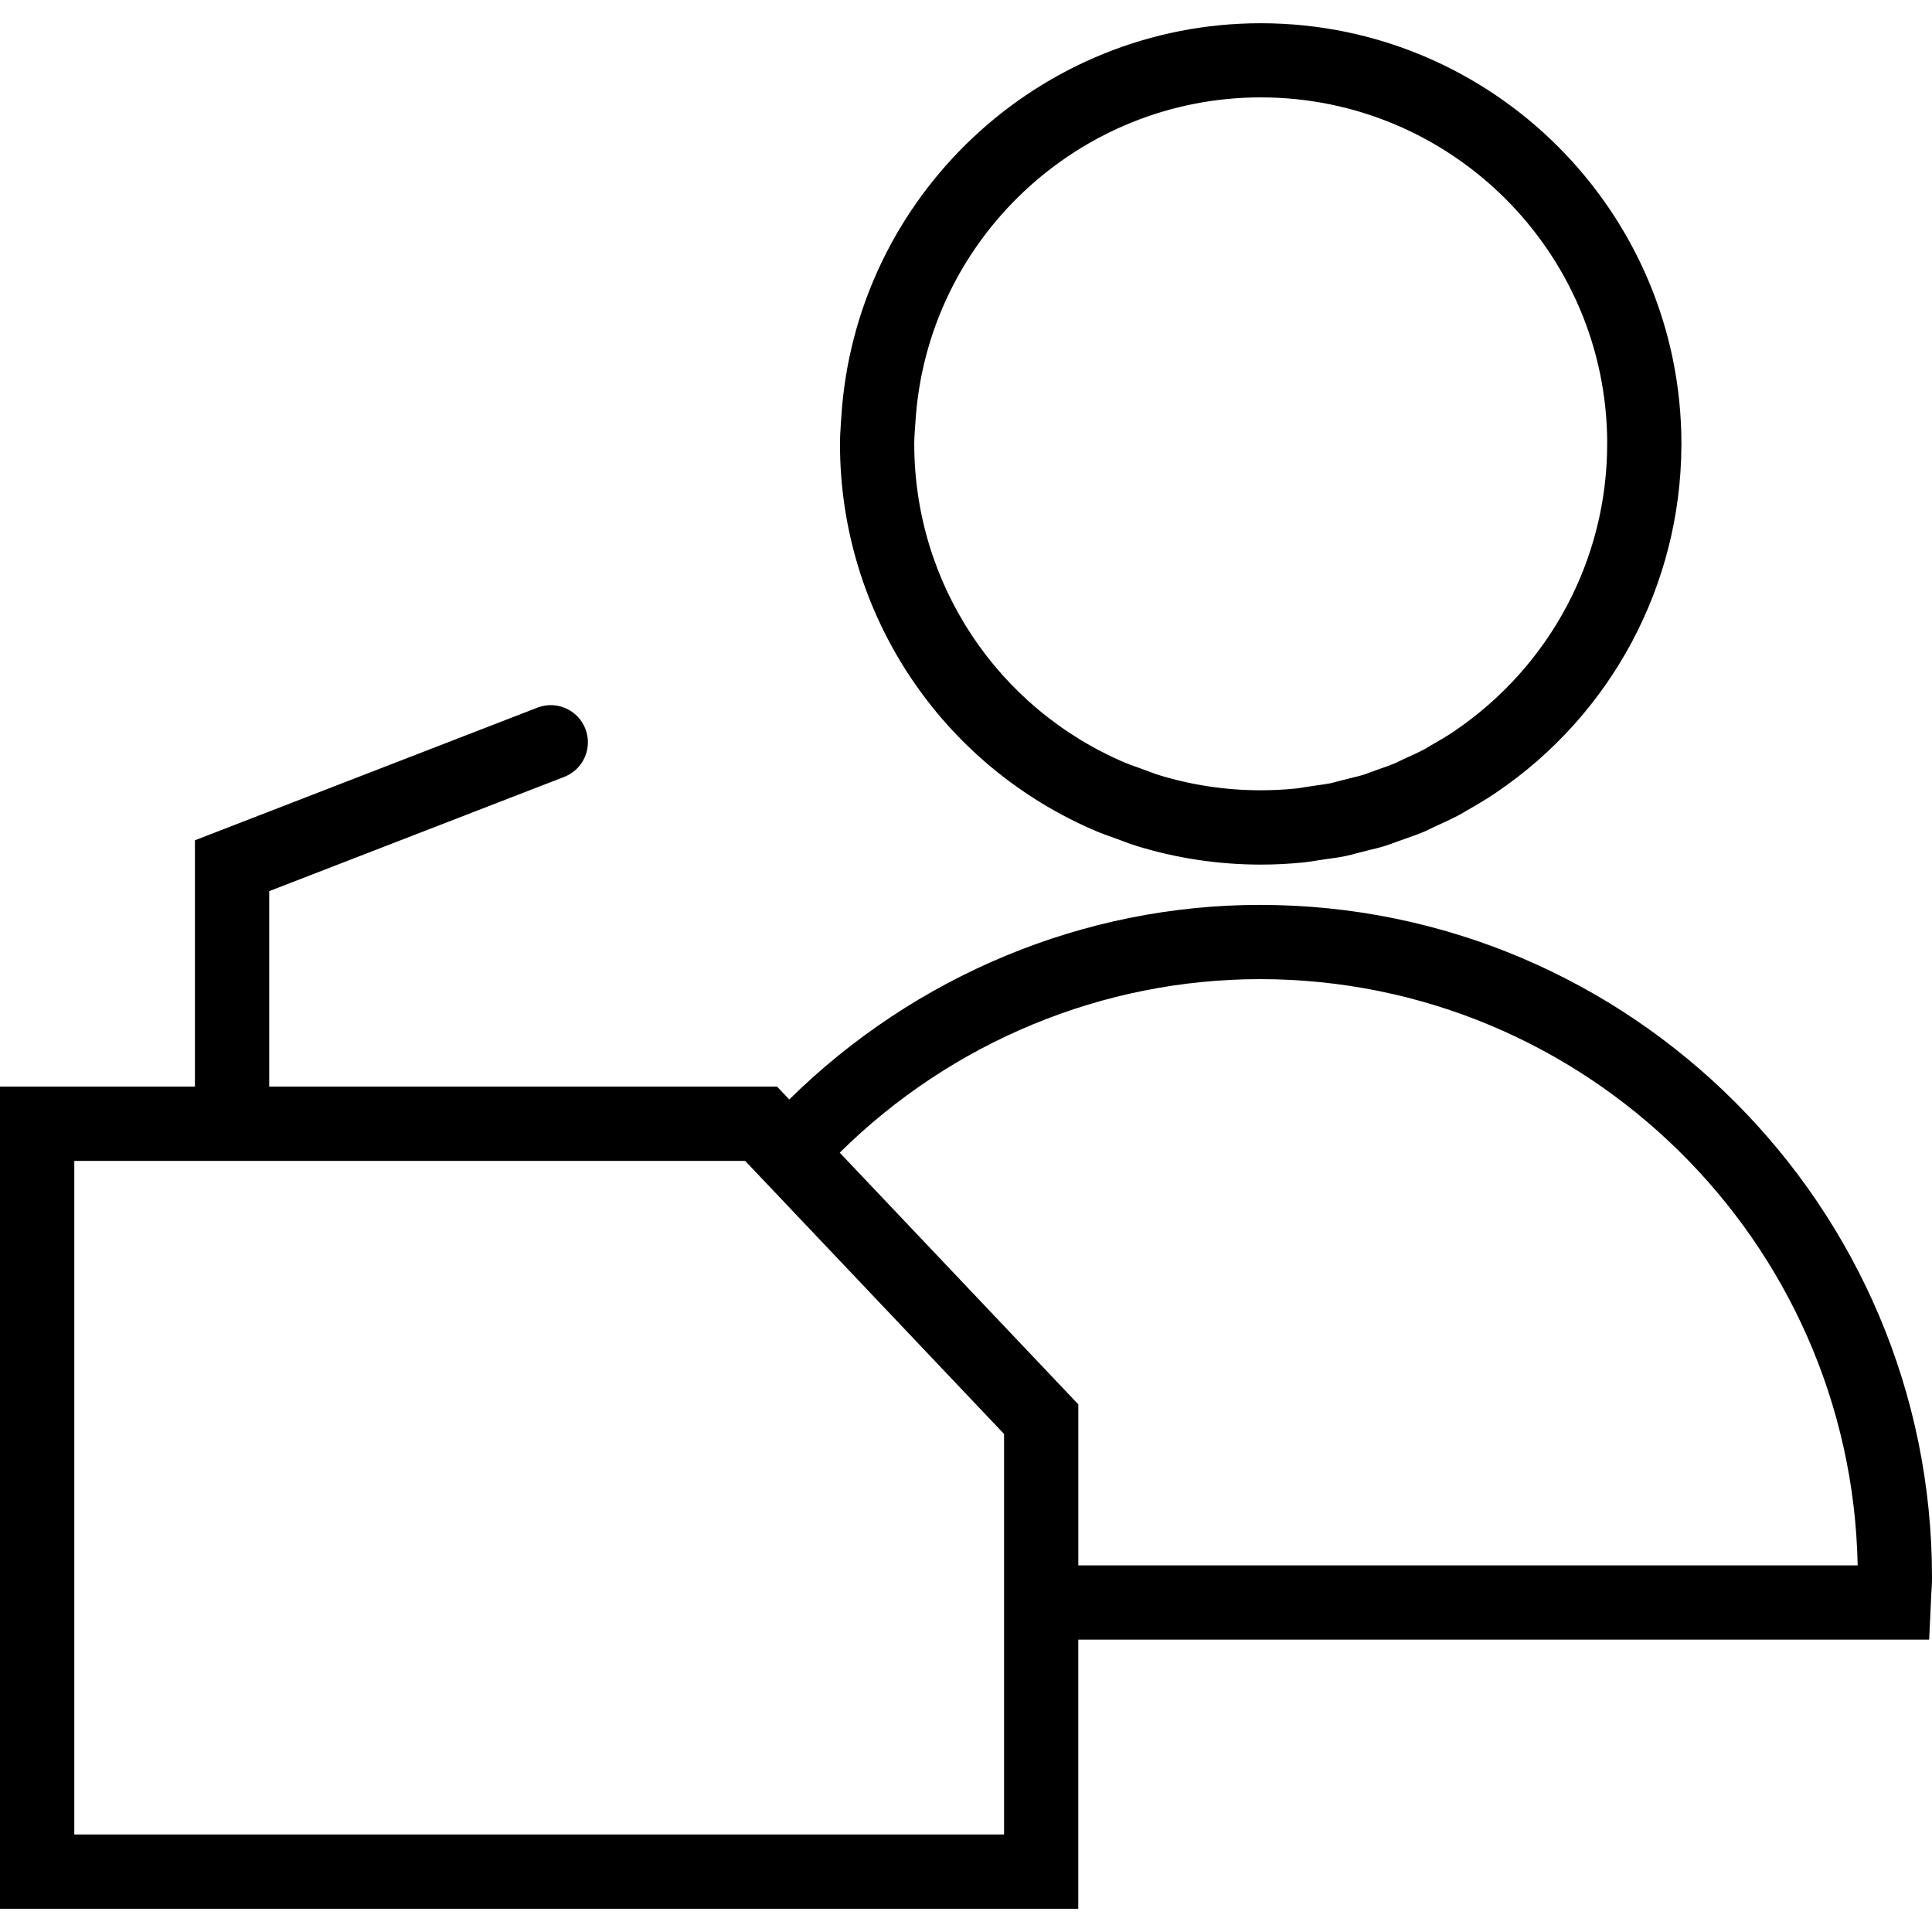 <?xml version="1.0" encoding="iso-8859-1"?>
<!-- Generator: Adobe Illustrator 19.1.0, SVG Export Plug-In . SVG Version: 6.00 Build 0)  -->
<svg version="1.1" id="Capa_1" xmlns="http://www.w3.org/2000/svg" xmlns:xlink="http://www.w3.org/1999/xlink" x="0px" y="0px"
	 viewBox="0 0 334.427 334.427" style="enable-background:new 0 0 334.427 334.427;" xml:space="preserve">
<g>
	<path d="M218.088,156.635c-30.489,0-59.737,12.275-81.467,33.683l-2.108-2.224H46.601v-33.837l51.061-19.775
		c3.31-1.285,4.955-5.007,3.67-8.316c-1.285-3.31-5-4.955-8.316-3.67l-59.275,22.957v42.642H0v142.309h186.648v-46.588h147.29
		l0.353-7.642c0.071-1.054,0.135-2.108,0.135-3.175C334.433,208.827,282.241,156.635,218.088,156.635z M173.801,317.543H12.86
		V200.948h116.126l44.814,47.269v35.598V317.543z M186.655,270.962v-27.867l-41.299-43.568
		c19.351-19.158,45.534-30.039,72.726-30.039c56.383,0,102.392,45.328,103.478,101.48H186.655V270.962z M189.887,143.935
		c0.848,0.353,1.716,0.662,2.584,0.964l1.819,0.668c0.733,0.283,1.472,0.559,2.23,0.797c7.012,2.185,14.325,3.297,21.723,3.297
		c2.494,0,4.955-0.129,7.372-0.373c0.784-0.077,1.562-0.206,2.333-0.334l1.812-0.27c1.028-0.135,2.05-0.276,3.078-0.488
		c0.72-0.148,1.427-0.334,2.127-0.527l1.838-0.469c0.996-0.238,1.999-0.482,2.995-0.79c0.598-0.186,1.183-0.405,1.761-0.623
		l1.62-0.578c1.105-0.386,2.217-0.778,3.31-1.234c0.443-0.193,0.887-0.405,1.832-0.868c1.536-0.694,3.078-1.395,4.492-2.166
		c0.308-0.161,0.611-0.341,1.093-0.643c1.716-0.97,3.413-1.973,5.154-3.156c19.904-13.503,31.839-35.855,31.986-59.86l0.006-0.437
		c0-40.155-32.668-72.822-72.822-72.822c-38.323,0-70.22,29.975-72.604,68.234l-0.064,0.919c-0.084,1.215-0.161,2.429-0.161,3.67
		C145.401,106.152,162.856,132.489,189.887,143.935z M158.389,74.056l0.071-1.009c1.967-31.504,28.227-56.19,59.776-56.19
		c32.957,0,59.789,26.716,59.969,59.628l-0.006,0.411c-0.019,19.872-9.872,38.407-26.459,49.667
		c-1.337,0.906-2.751,1.729-4.132,2.513l-0.855,0.514c-1.208,0.656-2.474,1.215-3.747,1.793l-1.51,0.726
		c-0.823,0.347-1.677,0.643-2.532,0.938l-1.954,0.701c-0.347,0.135-0.681,0.264-1.009,0.366c-0.72,0.225-1.459,0.398-2.192,0.572
		l-2.217,0.559c-0.443,0.122-0.893,0.251-1.324,0.341c-0.726,0.148-1.472,0.244-2.217,0.341l-2.249,0.341
		c-0.482,0.084-0.964,0.167-1.472,0.219c-2.005,0.206-4.036,0.308-6.086,0.308h-0.013c-6.093,0-12.115-0.913-17.879-2.712
		c-0.488-0.154-0.964-0.341-1.452-0.527l-2.192-0.803c-0.623-0.219-1.247-0.431-1.832-0.675c-22.25-9.415-36.62-31.106-36.62-55.258
		C158.254,75.894,158.325,74.975,158.389,74.056z"/>
</g>
<g>
</g>
<g>
</g>
<g>
</g>
<g>
</g>
<g>
</g>
<g>
</g>
<g>
</g>
<g>
</g>
<g>
</g>
<g>
</g>
<g>
</g>
<g>
</g>
<g>
</g>
<g>
</g>
<g>
</g>
</svg>
